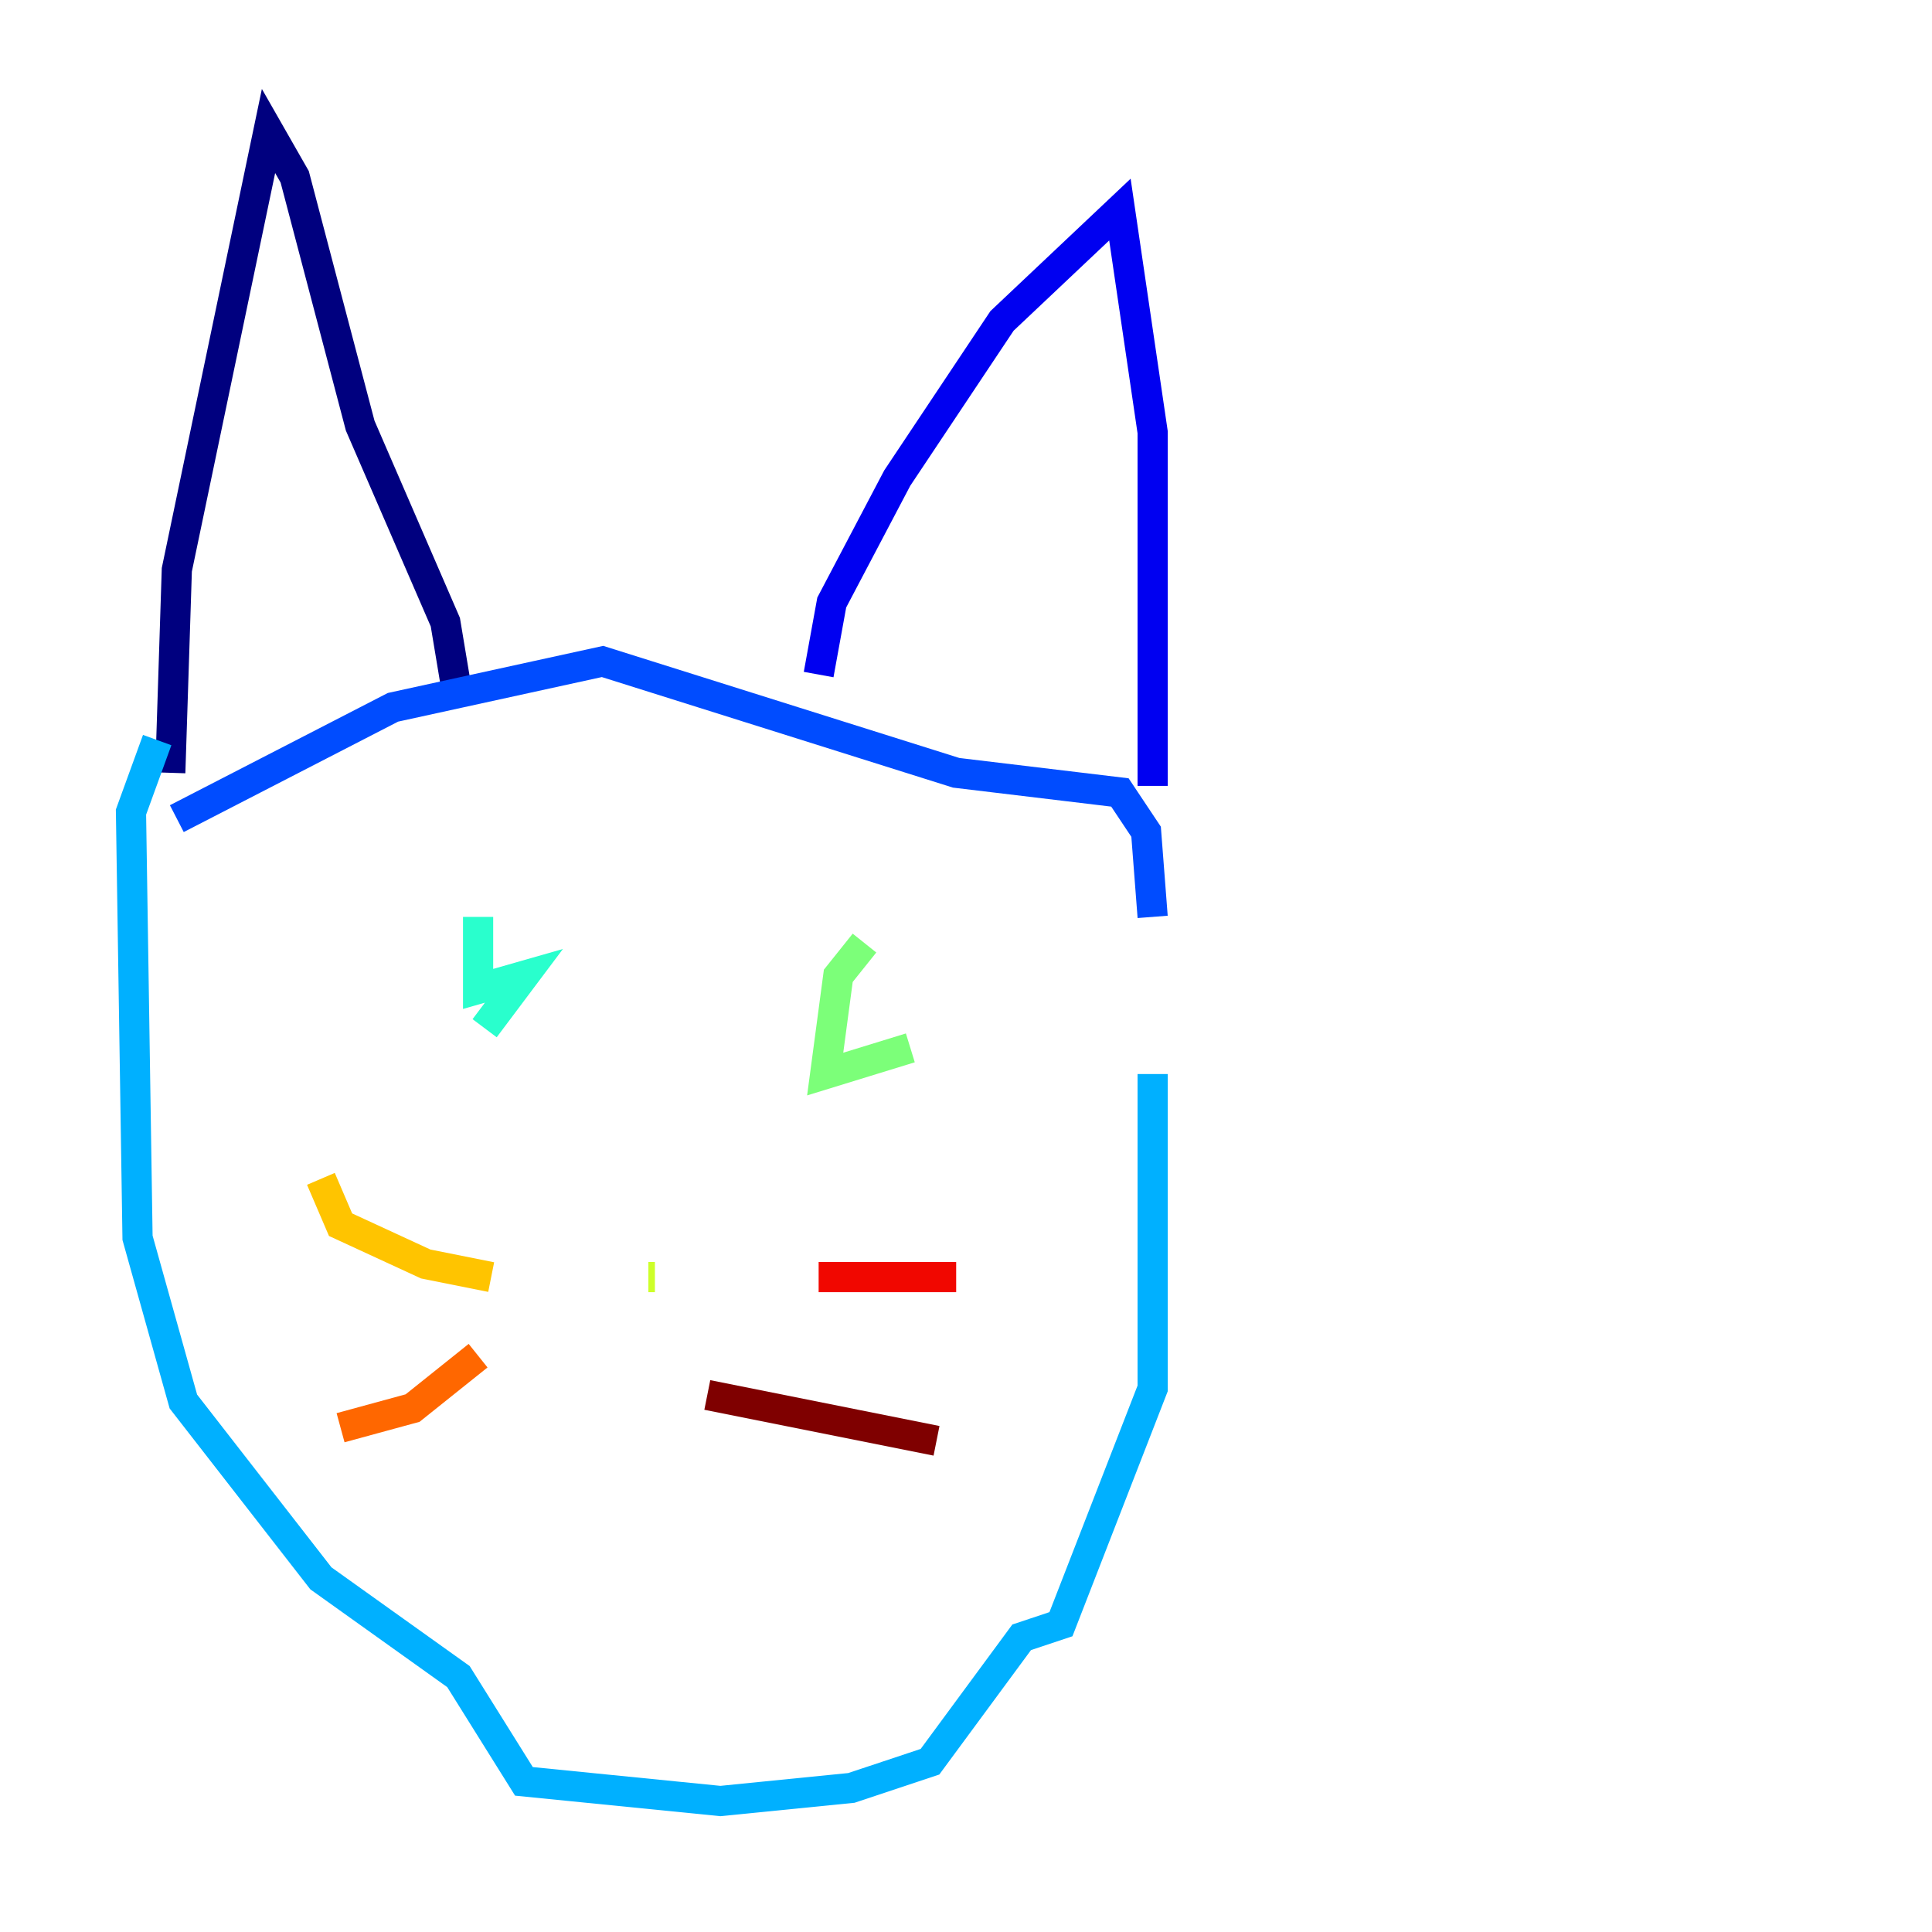<?xml version="1.0" encoding="utf-8" ?>
<svg baseProfile="tiny" height="128" version="1.2" viewBox="0,0,128,128" width="128" xmlns="http://www.w3.org/2000/svg" xmlns:ev="http://www.w3.org/2001/xml-events" xmlns:xlink="http://www.w3.org/1999/xlink"><defs /><polyline fill="none" points="11.281,51.2 11.715,37.749 17.79,8.678 19.525,11.715 23.864,28.203 29.505,41.22 30.373,46.427" stroke="#00007f" stroke-width="2" /><polyline fill="none" points="54.237,44.691 55.105,39.919 59.444,31.675 66.386,21.261 74.197,13.885 76.366,28.637 76.366,52.068" stroke="#0000f1" stroke-width="2" /><polyline fill="none" points="11.715,54.237 26.034,46.861 39.919,43.824 63.349,51.2 74.197,52.502 75.932,55.105 76.366,60.746" stroke="#004cff" stroke-width="2" /><polyline fill="none" points="76.366,71.159 76.366,91.986 70.291,107.607 67.688,108.475 61.614,116.719 56.407,118.454 47.729,119.322 34.712,118.02 30.373,111.078 21.261,104.57 12.149,92.854 9.112,82.007 8.678,53.803 10.414,49.031" stroke="#00b0ff" stroke-width="2" /><polyline fill="none" points="31.675,60.746 31.675,65.519 34.712,64.651 32.108,68.122" stroke="#29ffcd" stroke-width="2" /><polyline fill="none" points="57.275,62.481 55.539,64.651 54.671,71.159 60.312,69.424" stroke="#7cff79" stroke-width="2" /><polyline fill="none" points="42.956,84.61 43.39,84.61" stroke="#cdff29" stroke-width="2" /><polyline fill="none" points="32.542,84.61 28.203,83.742 22.563,81.139 21.261,78.102" stroke="#ffc400" stroke-width="2" /><polyline fill="none" points="31.675,89.817 27.336,93.288 22.563,94.59" stroke="#ff6700" stroke-width="2" /><polyline fill="none" points="54.237,84.61 63.349,84.61" stroke="#f10700" stroke-width="2" /><polyline fill="none" points="46.861,92.42 62.047,95.458" stroke="#7f0000" stroke-width="2" /></svg>